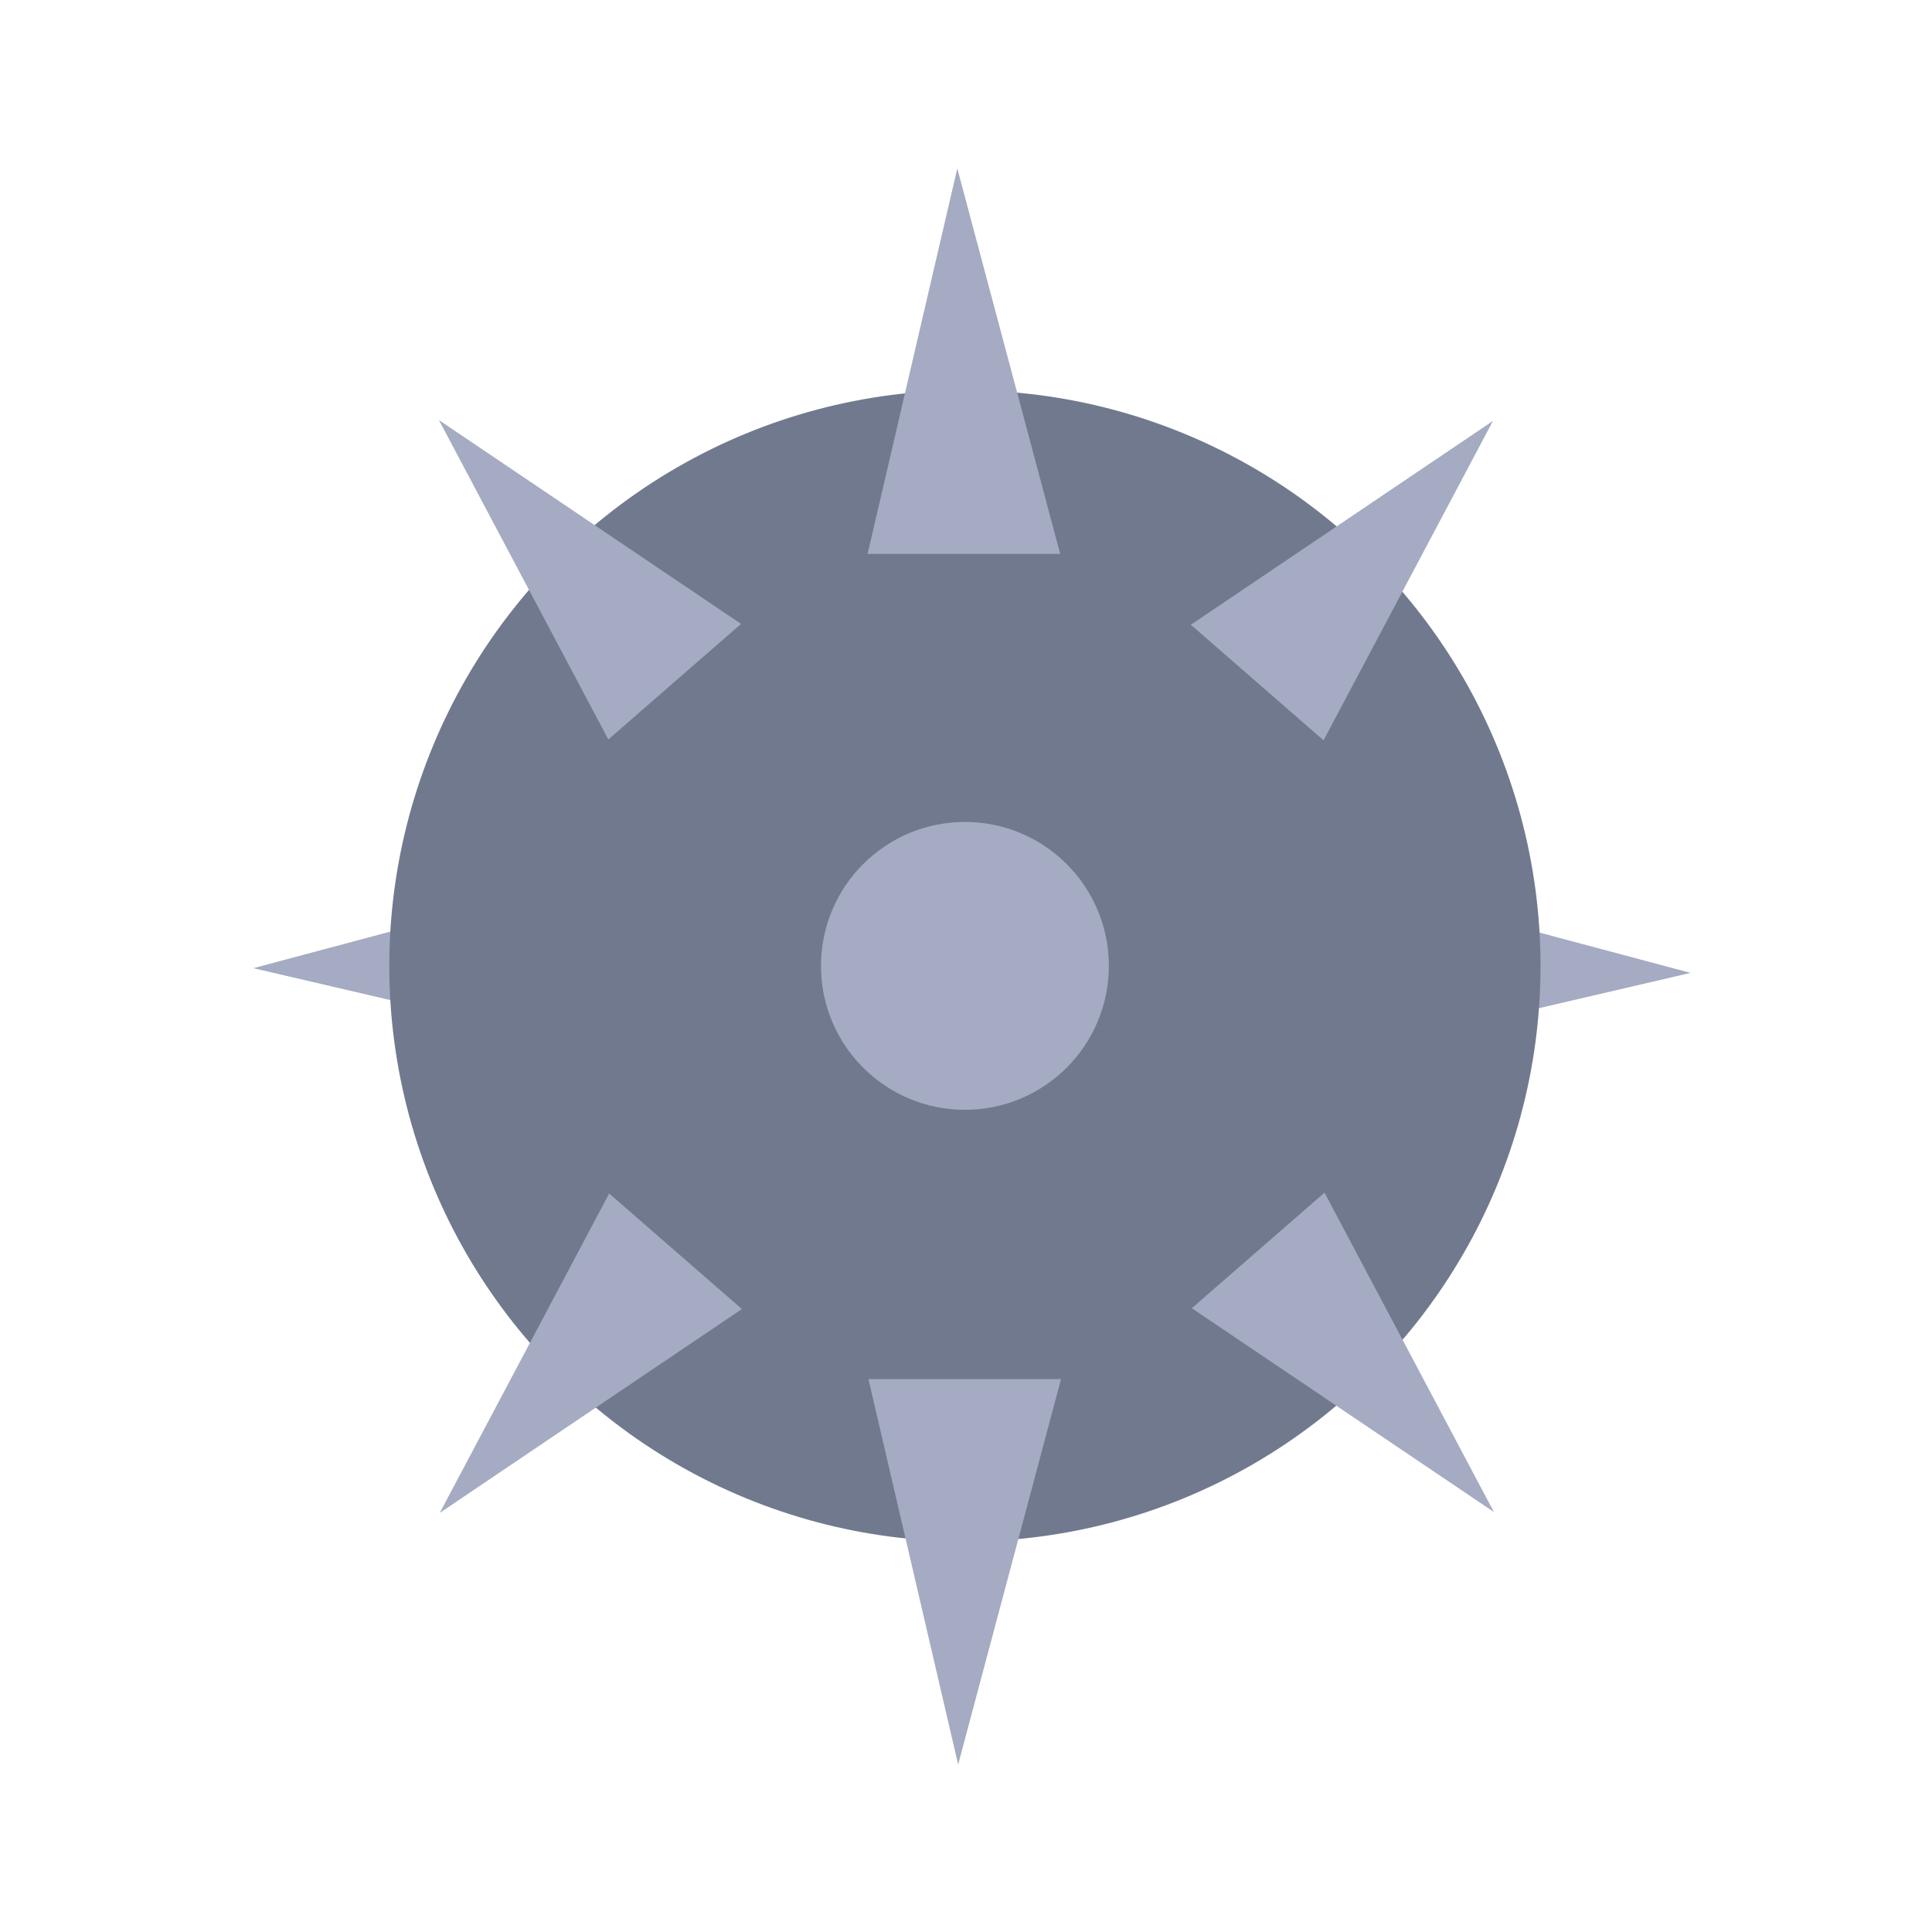 <?xml version="1.0" encoding="UTF-8" standalone="no"?>
<!-- Created with Inkscape (http://www.inkscape.org/) -->

<svg
   width="16mm"
   height="16mm"
   viewBox="0 0 16 16"
   version="1.1"
   id="svg1"
   inkscape:version="1.4 (86a8ad7, 2024-10-11)"
   sodipodi:docname="船艦美術草稿.svg"
   xml:space="preserve"
   inkscape:export-filename="NavalChess\wwwroot\images\UI\arrow.svg"
   inkscape:export-xdpi="100"
   inkscape:export-ydpi="100"
   xmlns:inkscape="http://www.inkscape.org/namespaces/inkscape"
   xmlns:sodipodi="http://sodipodi.sourceforge.net/DTD/sodipodi-0.dtd"
   xmlns="http://www.w3.org/2000/svg"
   xmlns:svg="http://www.w3.org/2000/svg"><sodipodi:namedview
   id="namedview1"
   pagecolor="#ffffff"
   bordercolor="#000000"
   borderopacity="0.25"
   inkscape:showpageshadow="2"
   inkscape:pageopacity="0.0"
   inkscape:pagecheckerboard="0"
   inkscape:deskcolor="#d1d1d1"
   inkscape:document-units="mm"
   inkscape:lockguides="false"
   showgrid="true"
   inkscape:zoom="0.70710679"
   inkscape:cx="-9.8994948"
   inkscape:cy="990.65659"
   inkscape:window-width="1920"
   inkscape:window-height="1009"
   inkscape:window-x="-8"
   inkscape:window-y="-8"
   inkscape:window-maximized="1"
   inkscape:current-layer="svg1"
   inkscape:export-bgcolor="#ffffff00"
   showguides="true"><inkscape:grid
     id="grid4"
     units="mm"
     originx="-192"
     originy="-112"
     spacingx="2"
     spacingy="2"
     empcolor="#0099e5"
     empopacity="0.302"
     color="#0099e5"
     opacity="0.149"
     empspacing="8"
     enabled="true"
     visible="true"
     snapvisiblegridlinesonly="true"
     dotted="false" /><inkscape:page
     x="0"
     y="0"
     width="16"
     height="16"
     id="page2"
     margin="0"
     bleed="0" /></sodipodi:namedview><defs
   id="defs1" /><g
   id="g2"
   inkscape:export-filename="NavalChess\wwwroot\images\Unit\mine.svg"
   inkscape:export-xdpi="100"
   inkscape:export-ydpi="100"
   transform="translate(-192,-112)"><path
     style="fill:#a4abc2;fill-opacity:1;stroke:none;stroke-width:0.03;stroke-linecap:round;stroke-linejoin:round"
     d="m 196.481,120.573 -2.383,-0.555 2.383,-0.636 z"
     id="path11"
     inkscape:export-filename="NavalChess\wwwroot\images\Unit\mine.svg"
     inkscape:export-xdpi="100"
     inkscape:export-ydpi="100" /><path
     style="fill:#a4abc2;fill-opacity:1;stroke:none;stroke-width:0.03;stroke-linecap:round;stroke-linejoin:round"
     d="M 203.617,120.612 206,120.057 l -2.383,-0.636 z"
     id="path11-5" /><ellipse
     style="fill:#71798f;fill-opacity:1;stroke:none;stroke-width:0.06;stroke-linecap:round;stroke-linejoin:round"
     id="path3"
     cx="199.991"
     cy="119.999"
     rx="4.767"
     ry="4.767" /><ellipse
     style="fill:#a4abc2;fill-opacity:1;stroke:none;stroke-width:0.06;stroke-linecap:round;stroke-linejoin:round"
     id="path10"
     cx="199.991"
     cy="119.999"
     rx="1.192"
     ry="1.192" /><path
     style="fill:#a4abc2;fill-opacity:1;stroke:none;stroke-width:0.04;stroke-linecap:round;stroke-linejoin:round"
     d="m 199.185,116.587 0.743,-3.192 0.852,3.192 z"
     id="path11-8" /><path
     style="fill:#a4abc2;fill-opacity:1;stroke:none;stroke-width:0.036;stroke-linecap:round;stroke-linejoin:round"
     d="m 197.038,118.124 -1.403,-2.645 2.502,1.688 z"
     id="path11-8-1" /><path
     style="fill:#a4abc2;fill-opacity:1;stroke:none;stroke-width:0.036;stroke-linecap:round;stroke-linejoin:round"
     d="m 202.961,118.131 1.403,-2.645 -2.502,1.688 z"
     id="path11-8-1-2" /><path
     style="fill:#a4abc2;fill-opacity:1;stroke:none;stroke-width:0.036;stroke-linecap:round;stroke-linejoin:round"
     d="m 197.045,121.884 -1.403,2.645 2.502,-1.688 z"
     id="path11-8-1-3" /><path
     style="fill:#a4abc2;fill-opacity:1;stroke:none;stroke-width:0.036;stroke-linecap:round;stroke-linejoin:round"
     d="m 202.969,121.877 1.403,2.645 -2.502,-1.688 z"
     id="path11-8-1-2-2" /><path
     style="fill:#a4abc2;fill-opacity:1;stroke:none;stroke-width:0.04;stroke-linecap:round;stroke-linejoin:round"
     d="m 199.192,123.421 0.743,3.192 0.852,-3.192 z"
     id="path11-8-2" /><path
     style="fill:none;stroke:none;stroke-width:0.423;stroke-linecap:round;stroke-linejoin:round"
     d="m 192,112 v 16 h 16 v -16 h -16"
     id="path12" /><path
     style="fill:none;stroke:none;stroke-width:0.423;stroke-linecap:round;stroke-linejoin:round;stroke-opacity:1"
     d="m 192,112 v 16 h 16 v -16 h -16"
     id="path12-8" /></g>


  

  

  </svg>
